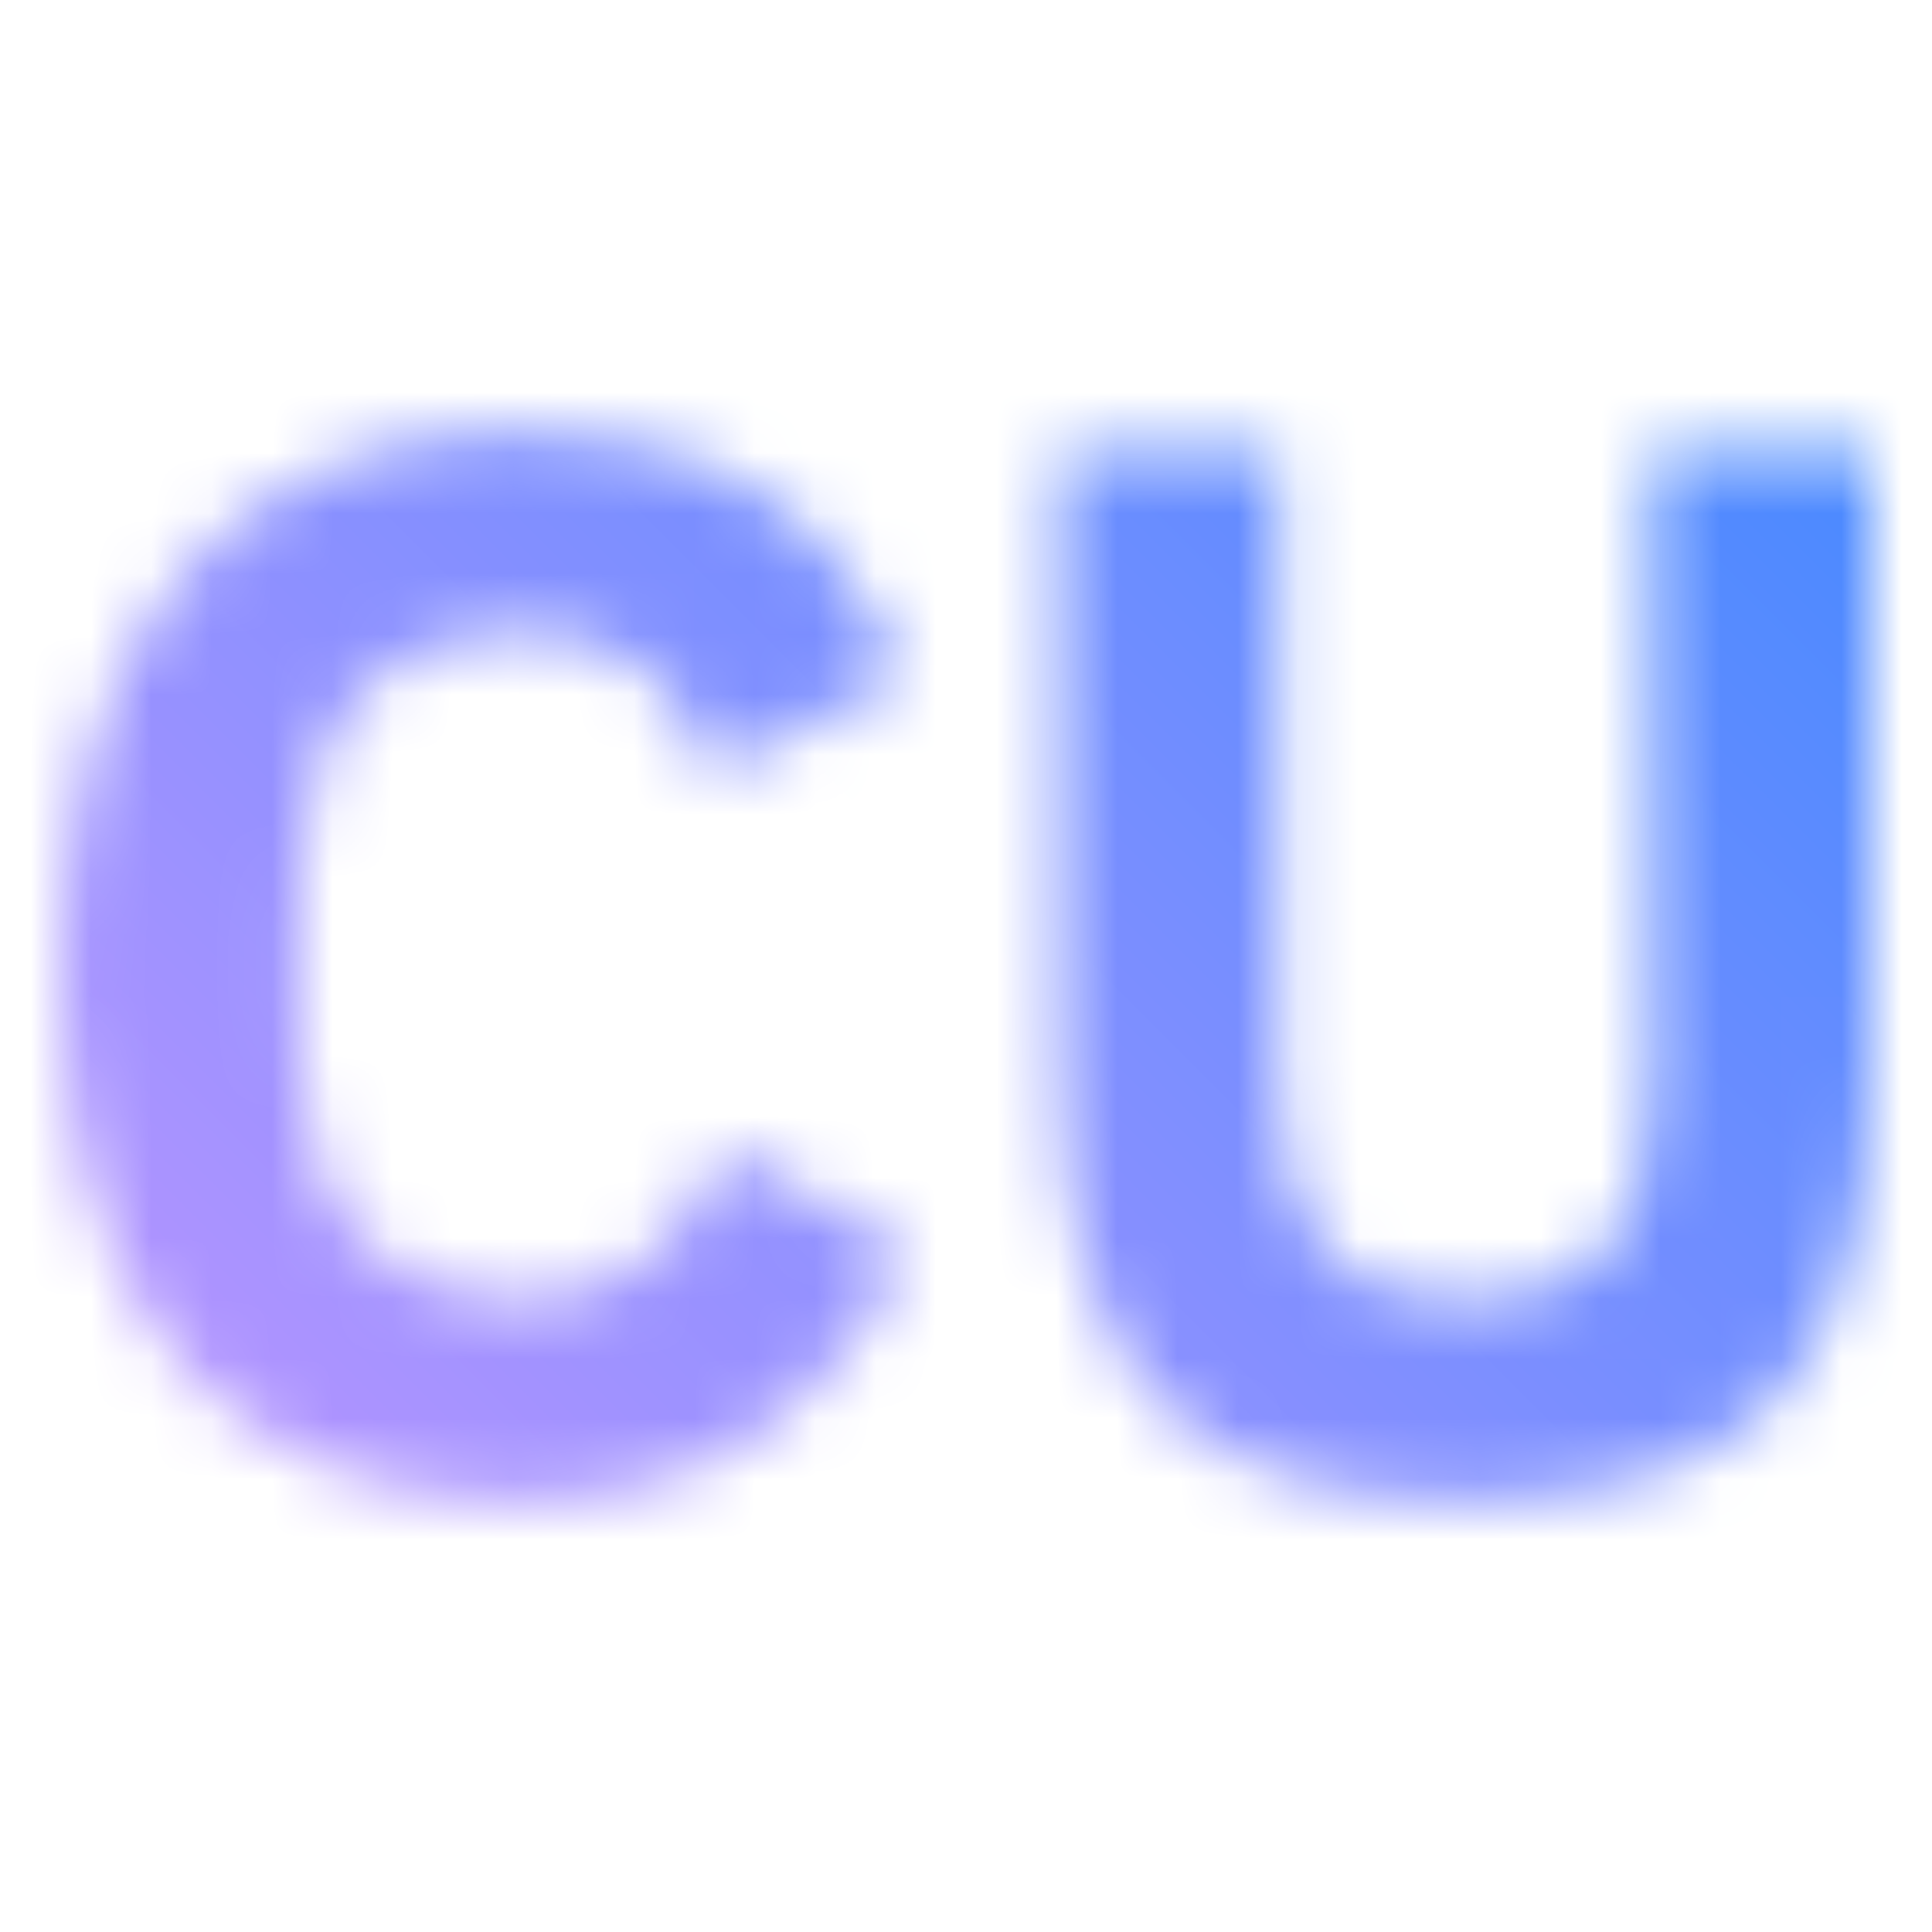 <?xml version="1.0" encoding="UTF-8"?>
<svg id="uuid-0294a051-c49f-459a-b7d2-13faf5032efc" data-name="Build icon here" xmlns="http://www.w3.org/2000/svg" xmlns:xlink="http://www.w3.org/1999/xlink" viewBox="0 0 32 32">
  <defs>
    <mask id="uuid-69c9b961-136e-4c62-bcf9-c971a45a84bc" data-name="mask" x="0" y="0" width="32" height="32" maskUnits="userSpaceOnUse">
      <g>
        <path d="M1.007,16.123c0-5.792,2.97-8.982,7.583-8.982,3.141,0,5.154,1.276,6.405,4.025l-3.215,1.668c-.442-1.423-1.35-2.38-3.191-2.38-2.184,0-3.632,1.472-3.632,4.172v2.749c0,2.7,1.448,4.172,3.632,4.172,1.841,0,2.896-1.154,3.411-2.553l3.043,1.767c-1.276,2.601-3.313,4.098-6.455,4.098-4.614,0-7.583-2.945-7.583-8.736Z" fill="#fff" stroke-width="0"/>
        <path d="M21.183,7.435v10.504c0,2.405.884,3.608,3.092,3.608s3.092-1.202,3.092-3.608V7.435h3.632v10.111c0,5.056-1.816,7.313-6.724,7.313s-6.724-2.258-6.724-7.313V7.435h3.632Z" fill="#fff" stroke-width="0"/>
      </g>
    </mask>
    <linearGradient id="uuid-9d861e1e-637f-45a7-8cd6-cdafea0ecd8c" x1="0" y1="32" x2="32" y2="0" gradientUnits="userSpaceOnUse">
      <stop offset=".1" stop-color="#be95ff"/>
      <stop offset=".9" stop-color="#4589ff"/>
    </linearGradient>
  </defs>
  <g mask="url(#uuid-69c9b961-136e-4c62-bcf9-c971a45a84bc)">
    <rect width="32" height="32" fill="url(#uuid-9d861e1e-637f-45a7-8cd6-cdafea0ecd8c)" stroke-width="0"/>
  </g>
</svg>